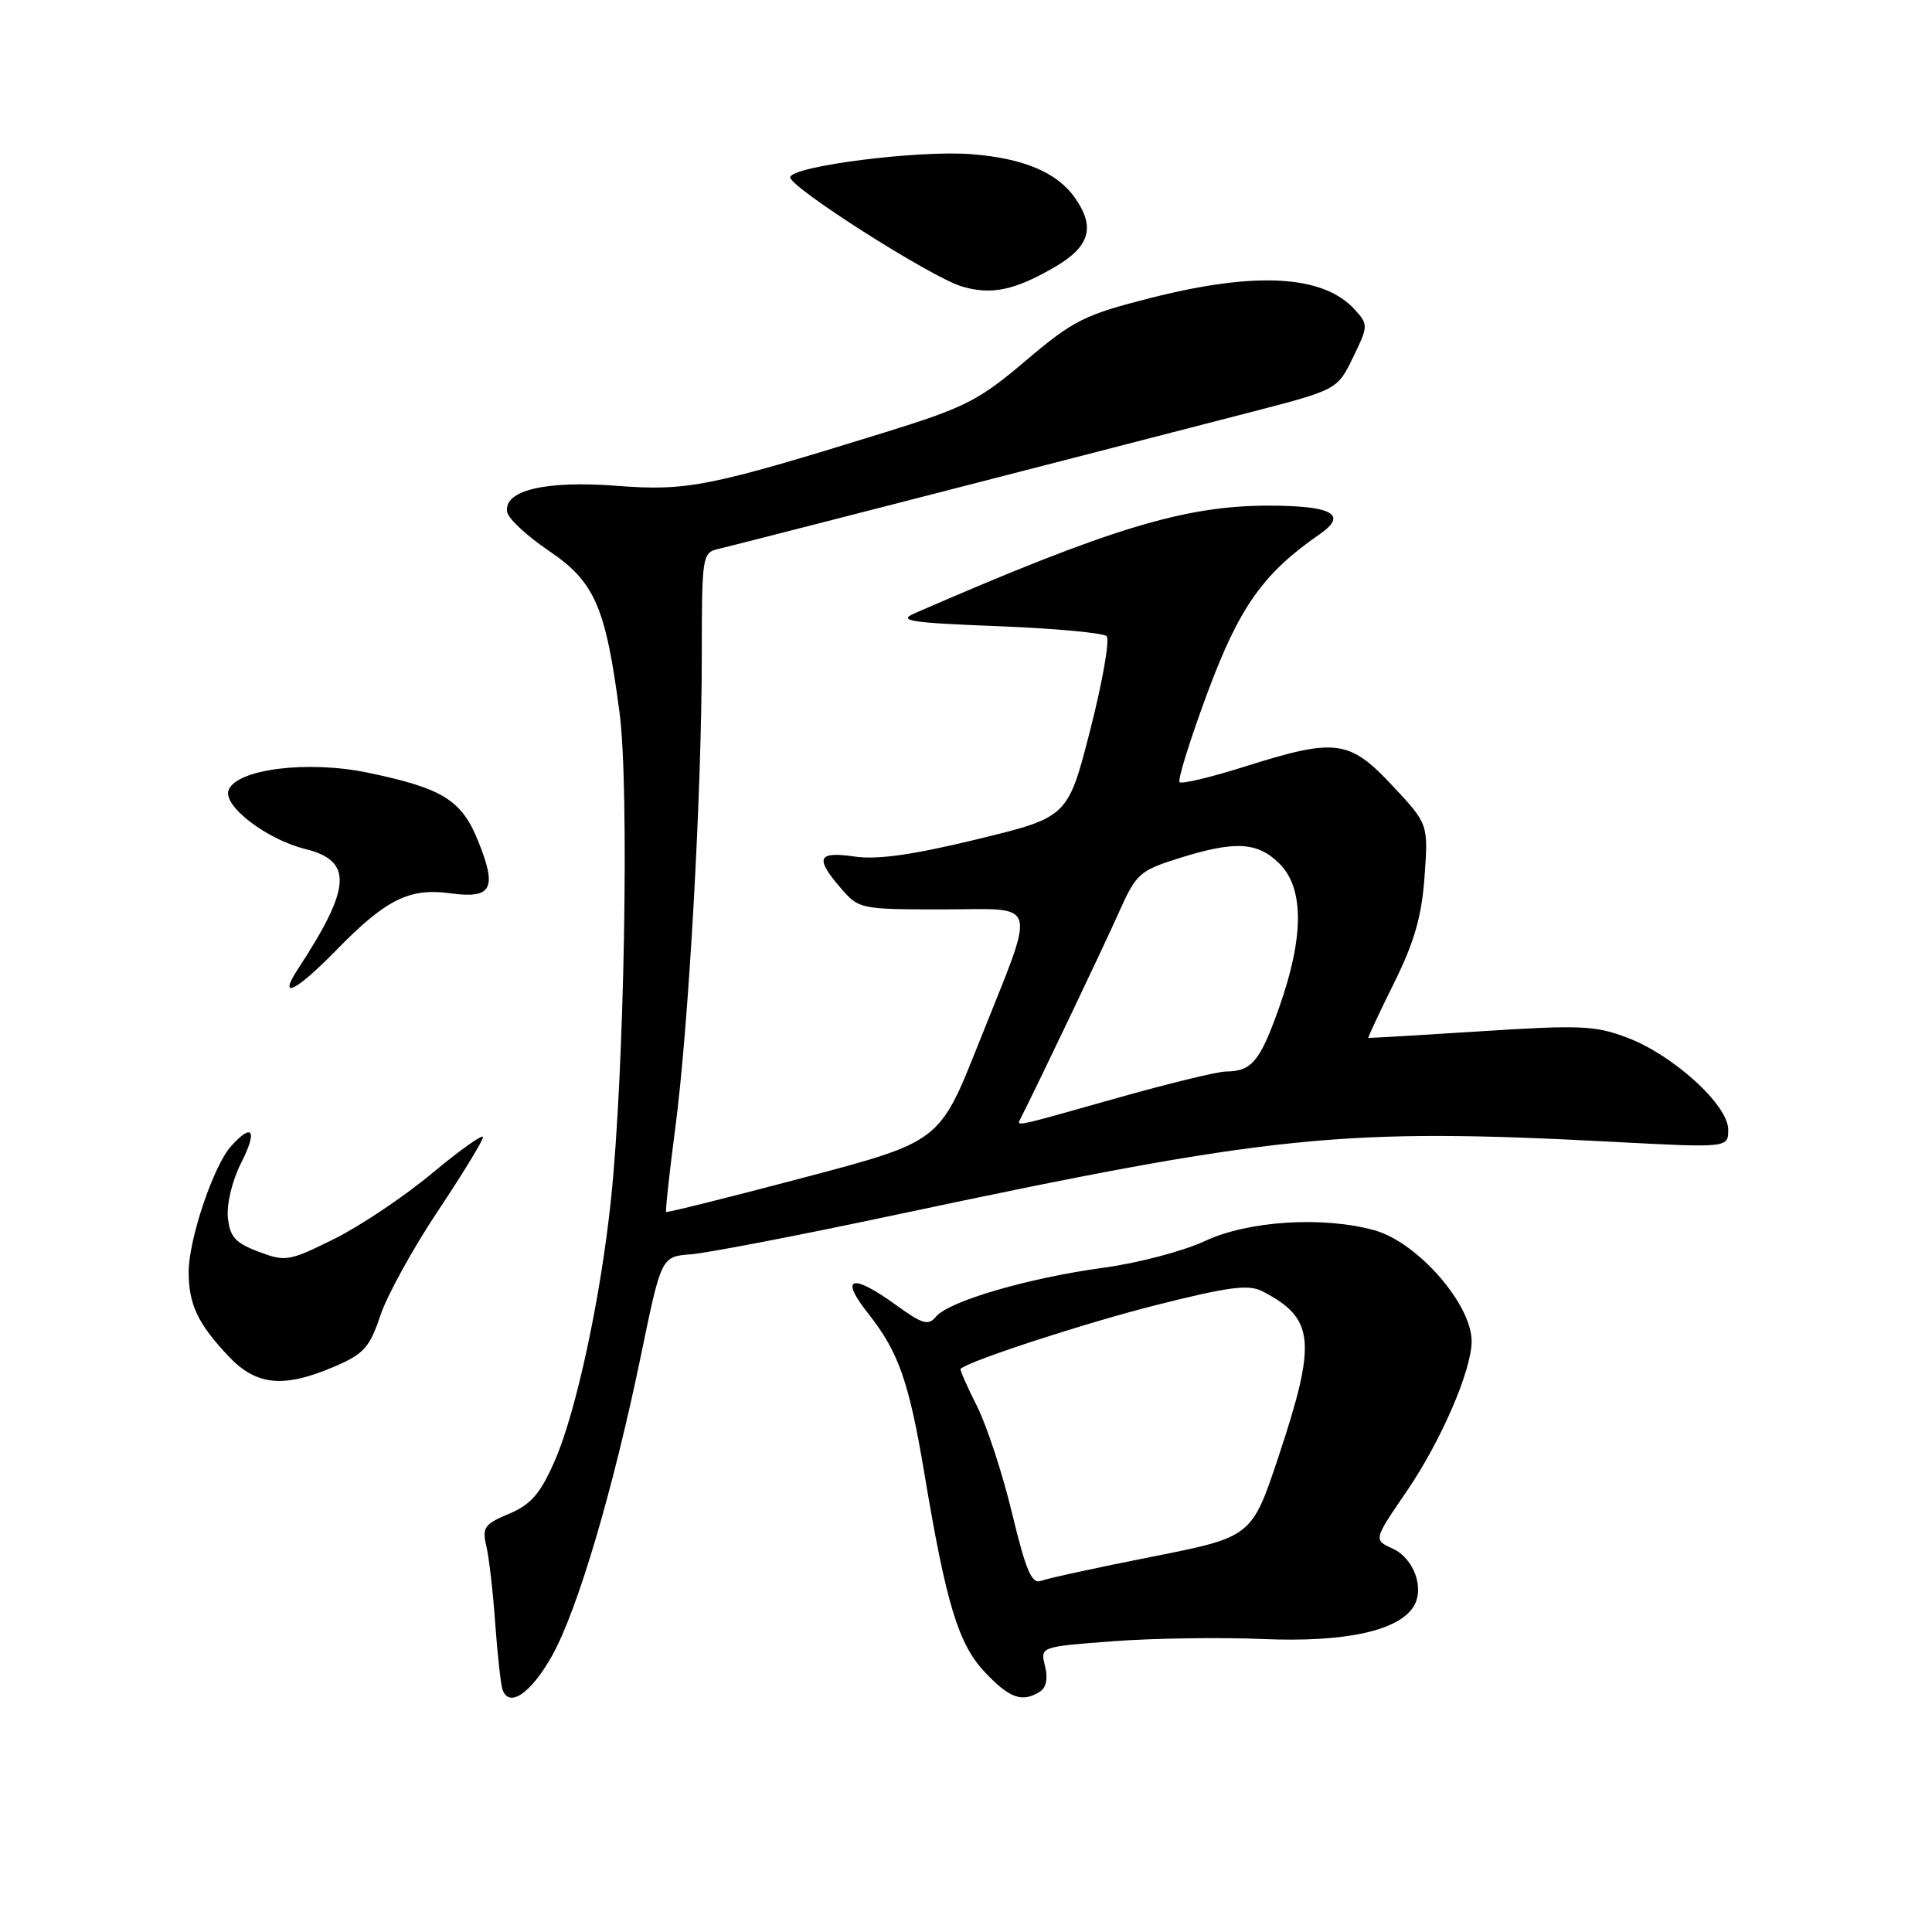 <?xml version="1.0" encoding="UTF-8" standalone="no"?>
<!DOCTYPE svg PUBLIC "-//W3C//DTD SVG 1.1//EN" "http://www.w3.org/Graphics/SVG/1.1/DTD/svg11.dtd" >
<svg xmlns="http://www.w3.org/2000/svg" xmlns:xlink="http://www.w3.org/1999/xlink" version="1.1" viewBox="0 0 256 256">
 <g >
 <path fill="currentColor"
d=" M 73.12 219.45 C 76.50 213.46 81.23 197.50 84.95 179.50 C 87.63 166.50 87.63 166.50 91.57 166.20 C 93.73 166.03 105.85 163.70 118.50 161.01 C 168.73 150.34 177.82 149.41 213.75 151.30 C 229.00 152.10 229.00 152.10 229.00 149.68 C 229.00 146.44 221.77 139.84 215.66 137.51 C 211.41 135.89 209.42 135.80 196.21 136.65 C 188.12 137.17 181.42 137.56 181.32 137.53 C 181.22 137.50 182.74 134.24 184.70 130.29 C 187.41 124.82 188.38 121.45 188.76 116.15 C 189.26 109.19 189.26 109.19 184.49 104.09 C 178.79 98.00 177.00 97.77 164.96 101.57 C 160.48 102.99 156.58 103.92 156.30 103.64 C 156.02 103.36 157.68 98.04 159.99 91.81 C 164.21 80.44 167.38 75.96 174.86 70.79 C 178.65 68.17 176.54 67.00 168.05 67.00 C 156.95 67.00 147.03 70.02 121.18 81.27 C 118.91 82.26 120.59 82.52 132.17 82.97 C 139.68 83.26 146.19 83.86 146.63 84.30 C 147.07 84.74 146.10 90.32 144.47 96.69 C 141.50 108.28 141.50 108.28 129.50 111.20 C 120.97 113.27 116.27 113.94 113.25 113.50 C 108.33 112.78 107.94 113.66 111.42 117.69 C 113.79 120.45 114.02 120.50 124.87 120.50 C 137.92 120.50 137.45 118.72 129.62 138.39 C 124.50 151.28 124.50 151.28 106.50 156.04 C 96.60 158.66 88.40 160.70 88.27 160.59 C 88.15 160.48 88.69 155.46 89.48 149.44 C 91.26 135.93 92.99 105.07 92.99 86.87 C 93.00 73.55 93.05 73.22 95.25 72.72 C 97.25 72.26 132.66 63.16 165.35 54.71 C 177.20 51.65 177.20 51.65 179.28 47.36 C 181.31 43.19 181.31 43.01 179.53 41.04 C 175.38 36.45 166.49 35.93 152.55 39.46 C 143.65 41.72 142.26 42.42 135.93 47.78 C 129.69 53.08 127.89 53.99 117.26 57.29 C 93.93 64.52 91.04 65.09 81.68 64.37 C 72.22 63.65 66.66 64.99 67.21 67.87 C 67.38 68.75 69.86 71.05 72.72 72.98 C 78.82 77.10 80.26 80.41 82.10 94.50 C 83.40 104.39 82.73 142.12 80.96 158.91 C 79.58 172.11 76.31 187.24 73.46 193.68 C 71.57 197.96 70.33 199.38 67.43 200.59 C 64.20 201.94 63.86 202.42 64.43 204.81 C 64.79 206.29 65.32 210.88 65.61 215.00 C 65.91 219.12 66.34 223.10 66.57 223.82 C 67.39 226.39 70.30 224.45 73.12 219.45 Z  M 137.81 224.14 C 138.64 223.61 138.88 222.38 138.47 220.75 C 137.83 218.20 137.83 218.20 147.52 217.47 C 152.85 217.07 161.77 216.94 167.35 217.18 C 178.14 217.64 185.27 216.11 187.29 212.90 C 188.81 210.50 187.37 206.49 184.52 205.19 C 181.99 204.04 181.99 204.04 186.39 197.61 C 190.94 190.96 195.00 181.57 195.00 177.71 C 194.99 172.79 187.81 164.60 182.13 163.02 C 175.34 161.13 165.38 161.76 159.69 164.43 C 156.83 165.77 150.75 167.38 146.16 167.99 C 136.33 169.32 125.73 172.41 124.04 174.45 C 123.02 175.69 122.25 175.47 118.77 172.95 C 112.84 168.65 111.16 169.16 115.06 174.07 C 119.05 179.11 120.45 183.10 122.46 195.10 C 125.37 212.53 126.98 217.84 130.49 221.56 C 133.78 225.05 135.45 225.64 137.81 224.14 Z  M 44.31 181.08 C 48.21 179.41 48.99 178.54 50.39 174.33 C 51.28 171.67 54.70 165.45 58.00 160.50 C 61.30 155.55 64.00 151.13 64.00 150.67 C 64.00 150.22 60.96 152.38 57.25 155.47 C 53.54 158.56 47.69 162.48 44.25 164.18 C 38.29 167.13 37.83 167.21 34.25 165.85 C 31.15 164.68 30.45 163.89 30.19 161.29 C 30.02 159.52 30.79 156.37 31.96 154.07 C 34.14 149.80 33.48 148.70 30.63 151.86 C 28.30 154.43 25.00 164.21 25.00 168.54 C 25.00 172.85 26.22 175.42 30.32 179.75 C 33.97 183.61 37.60 183.96 44.31 181.08 Z  M 44.54 125.92 C 51.15 119.15 54.23 117.62 59.71 118.37 C 65.19 119.12 65.91 117.75 63.35 111.43 C 61.16 106.00 58.65 104.45 48.77 102.39 C 40.79 100.72 31.36 101.90 30.29 104.69 C 29.49 106.76 35.31 111.23 40.46 112.50 C 46.78 114.07 46.57 117.56 39.52 128.34 C 36.72 132.60 39.16 131.43 44.54 125.92 Z  M 139.75 35.39 C 144.42 32.67 145.17 30.11 142.44 26.22 C 140.08 22.85 135.63 20.97 128.72 20.43 C 121.70 19.88 105.04 21.99 104.71 23.47 C 104.45 24.69 123.36 36.74 127.46 37.96 C 131.36 39.12 134.46 38.47 139.75 35.39 Z  M 135.21 148.25 C 137.51 143.73 146.32 125.26 148.22 120.98 C 150.54 115.77 150.98 115.37 156.18 113.73 C 163.65 111.38 166.63 111.54 169.55 114.45 C 172.80 117.71 172.79 124.14 169.52 133.42 C 166.97 140.63 165.87 141.96 162.45 141.98 C 161.32 141.99 154.82 143.57 148.00 145.50 C 134.23 149.39 134.69 149.29 135.21 148.25 Z  M 134.10 200.50 C 132.84 195.24 130.73 188.84 129.43 186.27 C 128.13 183.70 127.17 181.50 127.28 181.38 C 128.34 180.34 143.82 175.29 153.27 172.91 C 162.82 170.50 165.45 170.16 167.27 171.10 C 174.20 174.69 174.50 177.69 169.44 192.92 C 165.87 203.65 165.87 203.65 152.68 206.27 C 145.42 207.70 138.79 209.14 137.95 209.47 C 136.71 209.94 135.95 208.16 134.10 200.50 Z "/>
</g>
</svg>